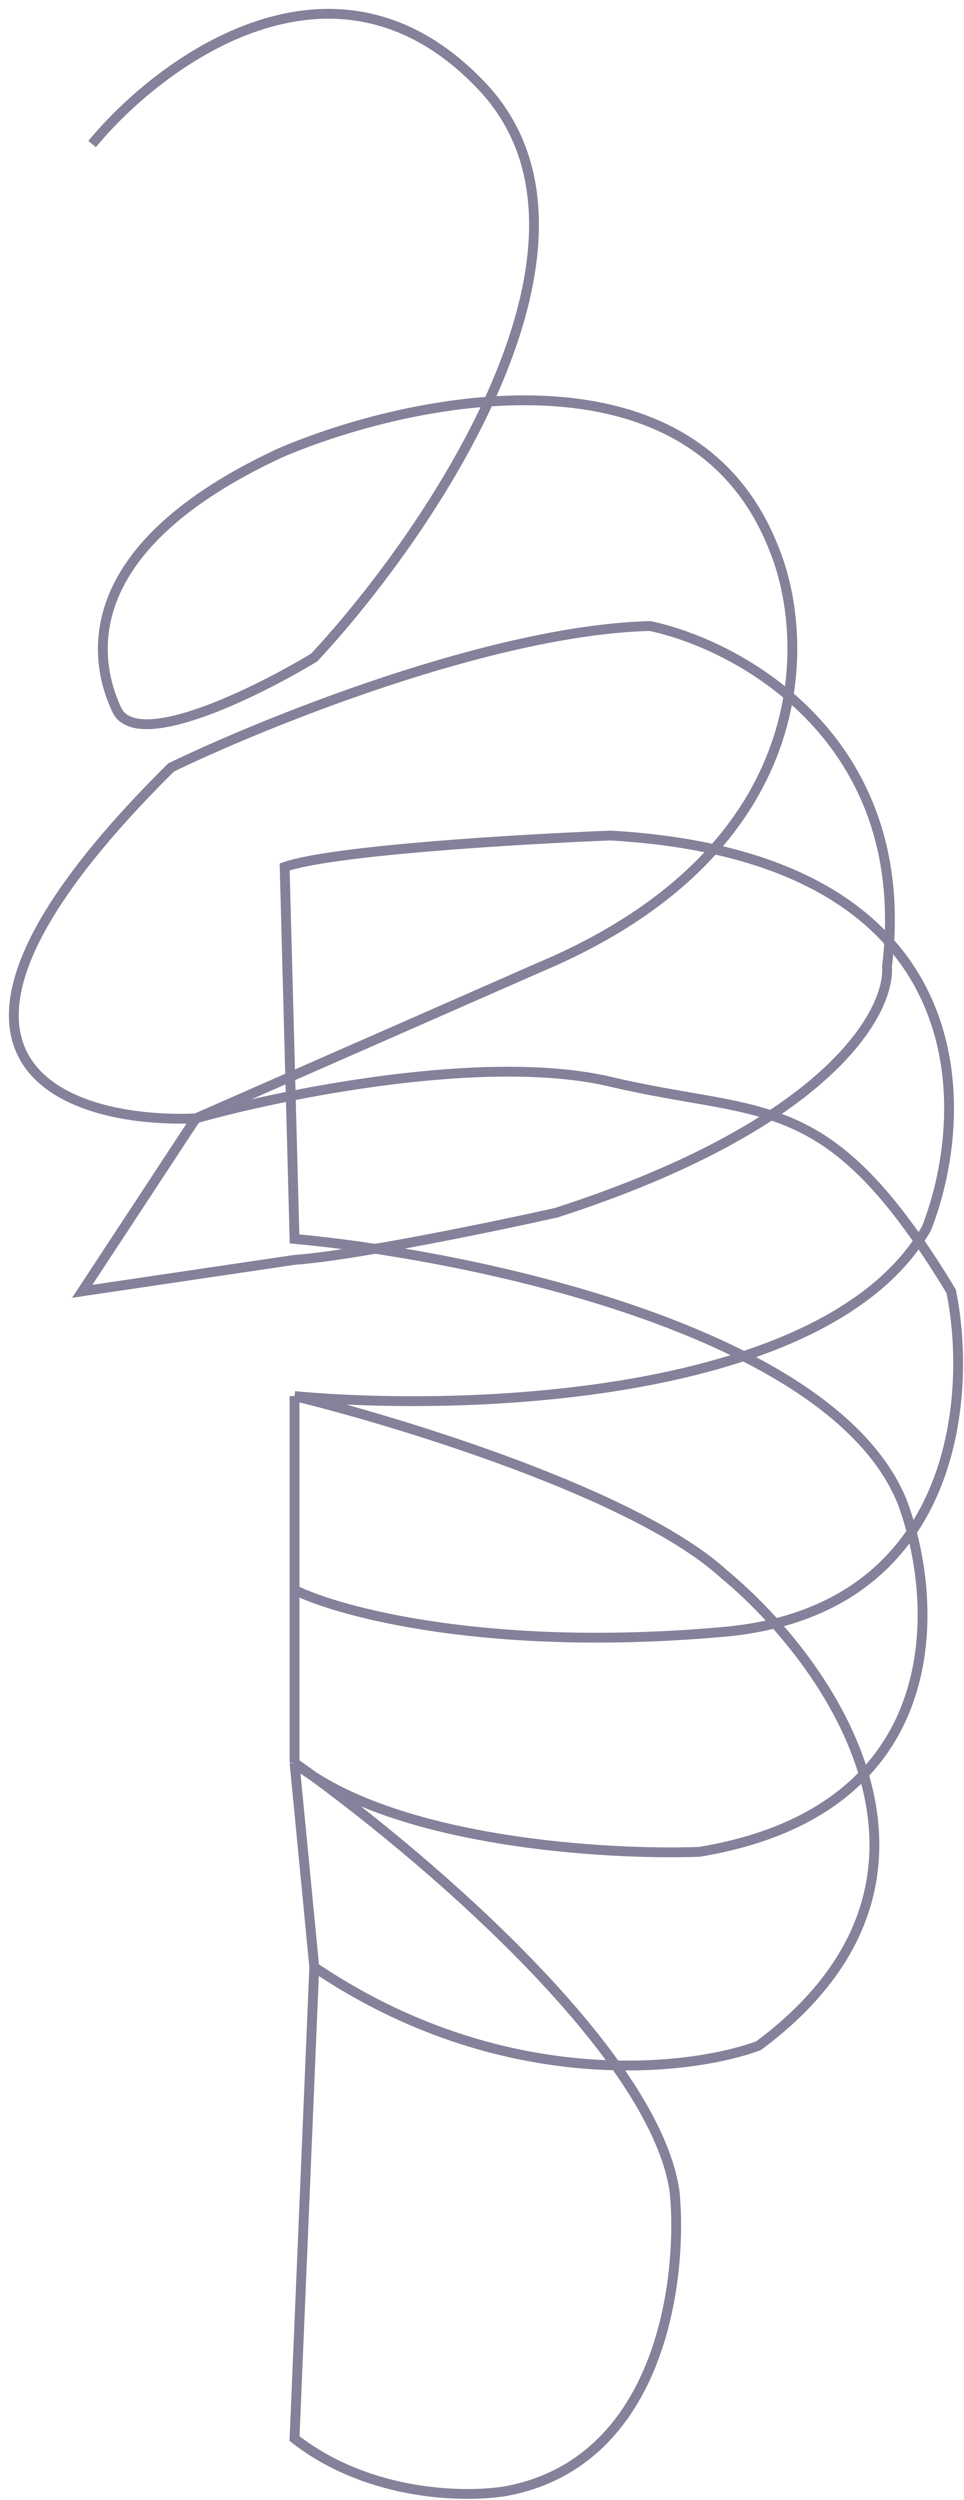 <svg width="98" height="254" viewBox="0 0 98 254" fill="none" xmlns="http://www.w3.org/2000/svg">
<path d="M9.363 14.637C16.39 6.12 34.157 -6.974 49.014 8.782C63.871 24.537 43.828 54.025 31.949 66.8C26.093 70.348 13.88 76.381 11.873 72.123C9.363 66.8 7.857 55.622 28.436 46.041C41.653 40.363 70.195 34.331 78.627 55.622C82.475 64.848 83.144 86.281 55.037 98.204L19.903 113.64M19.903 113.64C6.519 114.176 -12.721 107.795 17.394 77.978C26.93 73.365 50.018 64.032 66.079 63.606C75.281 65.558 92.982 75.21 90.171 98.204C90.506 102.817 84.249 114.279 56.543 123.221C50.185 124.64 35.965 127.586 29.942 128.011L8.359 131.205L19.903 113.64ZM19.903 113.64C28.686 111.156 49.413 106.933 62.064 109.914C77.877 113.64 84.148 110.446 96.696 131.205C98.871 141.851 97.298 163.674 73.608 165.803C49.918 167.932 34.626 163.851 29.942 161.545V141.851M29.942 141.851C47.174 143.447 84.148 142.276 94.187 124.818C99.038 112.398 99.406 87.026 62.064 84.897C53.03 85.252 33.756 86.388 28.938 88.091L29.942 125.882C47.508 127.479 84.449 135.038 91.677 152.496C95.525 162.609 96.796 183.9 71.099 188.159C61.562 188.513 39.98 187.201 29.942 179.11M29.942 141.851V179.11M29.942 141.851C40.816 144.512 64.774 151.857 73.608 159.948C84.316 168.819 100.009 190.82 77.121 207.853C69.927 210.514 50.821 212.643 31.949 199.869M29.942 179.11L31.949 199.869M29.942 179.11C41.987 187.626 66.581 208.279 68.589 222.757C69.425 231.628 67.184 250.116 51.524 253.096C47.508 253.806 37.571 253.735 29.942 247.774L31.949 199.869" stroke="#84829A"/>
</svg>
